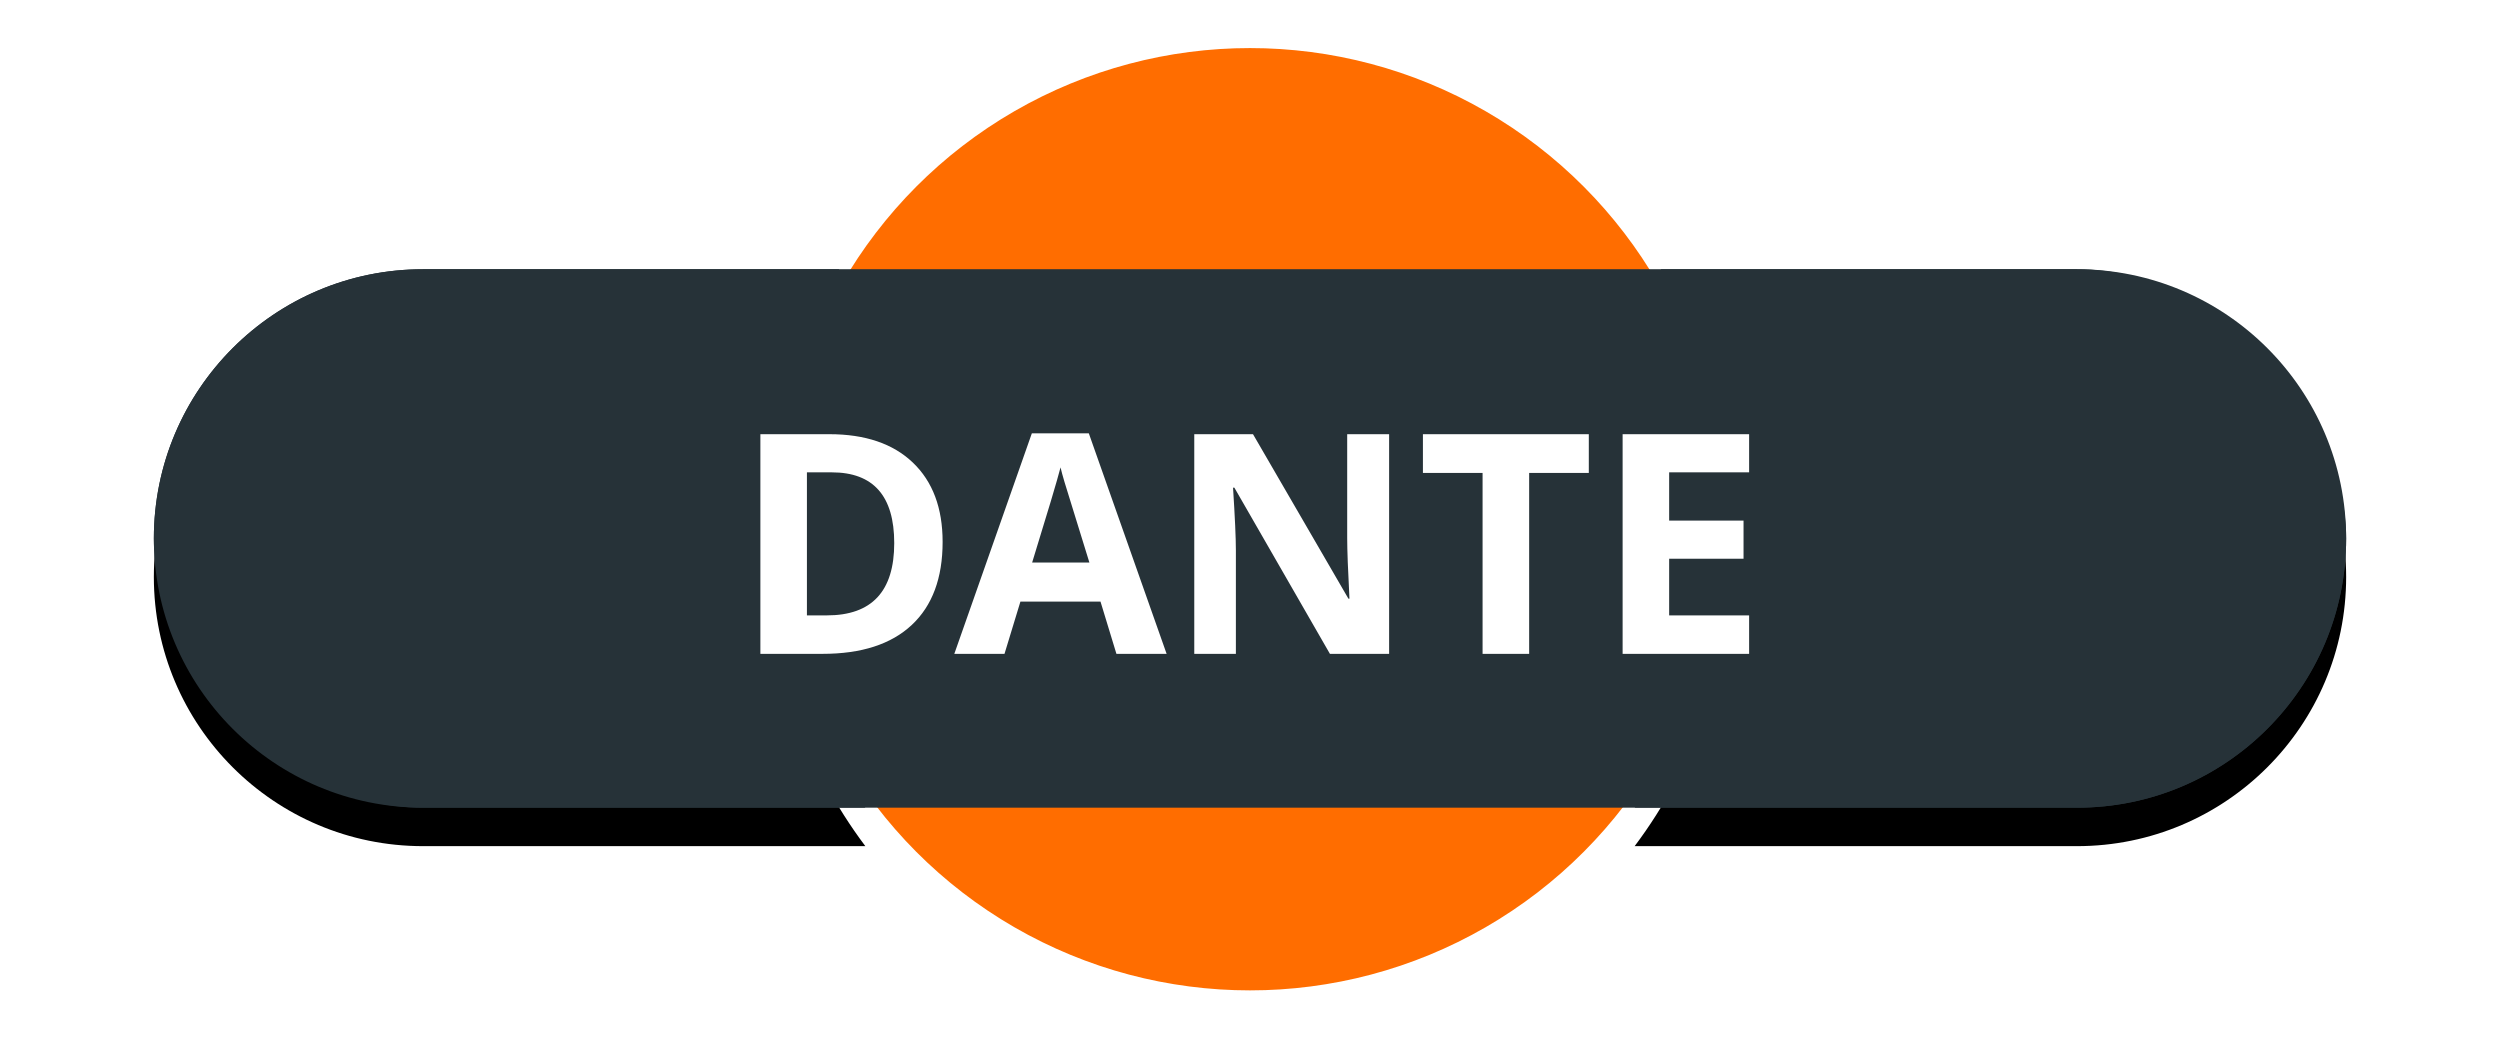 <?xml version="1.0" encoding="UTF-8"?>
<svg width="65px" height="27px" viewBox="0 0 65 27" version="1.1" xmlns="http://www.w3.org/2000/svg" xmlns:xlink="http://www.w3.org/1999/xlink">
    <!-- Generator: Sketch 48.2 (47327) - http://www.bohemiancoding.com/sketch -->
    <title>dante</title>
    <desc>Created with Sketch.</desc>
    <defs>
        <path d="M17.821,6 C16.666,7.894 16,10.119 16,12.5 C16,15.314 16.93,17.911 18.499,20 L7,20 C3.134,20 4.73447626e-16,16.866 0,13 C-4.73447626e-16,9.134 3.134,6 7,6 L17.821,6 Z M39.179,6 L50,6 C53.866,6 57,9.134 57,13 C57,16.866 53.866,20 50,20 L38.501,20 C40.07,17.911 41,15.314 41,12.5 C41,10.119 40.334,7.894 39.179,6 Z" id="path-1"></path>
        <filter x="-11.4%" y="-39.3%" width="122.8%" height="192.9%" filterUnits="objectBoundingBox" id="filter-2">
            <feOffset dx="0" dy="1" in="SourceAlpha" result="shadowOffsetOuter1"></feOffset>
            <feGaussianBlur stdDeviation="2" in="shadowOffsetOuter1" result="shadowBlurOuter1"></feGaussianBlur>
            <feColorMatrix values="0 0 0 0 0   0 0 0 0 0   0 0 0 0 0  0 0 0 0.5 0" type="matrix" in="shadowBlurOuter1"></feColorMatrix>
        </filter>
    </defs>
    <g id="Volcanes-fallas" stroke="none" stroke-width="1" fill="none" fill-rule="evenodd">
        <g id="dante" transform="translate(4, 1)">
            <g id="ic_volcano_label-copy-19">
                <g id="Group-Copy-3" transform="translate(16, 0)">
                    <g id="Group-26-Copy-4"></g>
                </g>
                <circle id="Oval-2-Copy-5" stroke="#FFFFFF" stroke-width="0.5" fill="#FF6D00" cx="28.5" cy="12.5" r="12.5"></circle>
                <g id="Combined-Shape">
                    <use fill="black" fill-opacity="1" filter="url(#filter-2)" xlink:href="#path-1"></use>
                    <use fill="#263238" fill-rule="evenodd" xlink:href="#path-1"></use>
                </g>
                <rect id="Rectangle-2-Copy-4" fill="#263238" x="0" y="6" width="57" height="14" rx="7"></rect>
            </g>
            <path d="M20.508,13.09 C20.508,14.03 20.24,14.75 19.705,15.25 C19.17,15.75 18.397,16 17.387,16 L15.77,16 L15.77,10.289 L17.562,10.289 C18.495,10.289 19.219,10.535 19.734,11.027 C20.25,11.52 20.508,12.207 20.508,13.09 Z M19.25,13.121 C19.25,11.895 18.708,11.281 17.625,11.281 L16.98,11.281 L16.98,15 L17.5,15 C18.667,15 19.25,14.374 19.25,13.121 Z M25.027,16 L24.613,14.641 L22.531,14.641 L22.117,16 L20.812,16 L22.828,10.266 L24.309,10.266 L26.332,16 L25.027,16 Z M24.324,13.625 C23.941,12.393 23.726,11.697 23.678,11.535 C23.63,11.374 23.595,11.246 23.574,11.152 C23.488,11.486 23.242,12.31 22.836,13.625 L24.324,13.625 Z M32.117,16 L30.578,16 L28.094,11.68 L28.059,11.68 C28.108,12.443 28.133,12.987 28.133,13.312 L28.133,16 L27.051,16 L27.051,10.289 L28.578,10.289 L31.059,14.566 L31.086,14.566 C31.047,13.824 31.027,13.299 31.027,12.992 L31.027,10.289 L32.117,10.289 L32.117,16 Z M35.758,16 L34.547,16 L34.547,11.297 L32.996,11.297 L32.996,10.289 L37.309,10.289 L37.309,11.297 L35.758,11.297 L35.758,16 Z M41.477,16 L38.188,16 L38.188,10.289 L41.477,10.289 L41.477,11.281 L39.398,11.281 L39.398,12.535 L41.332,12.535 L41.332,13.527 L39.398,13.527 L39.398,15 L41.477,15 L41.477,16 Z" fill="#FFFFFF"></path>
        </g>
    </g>
</svg>